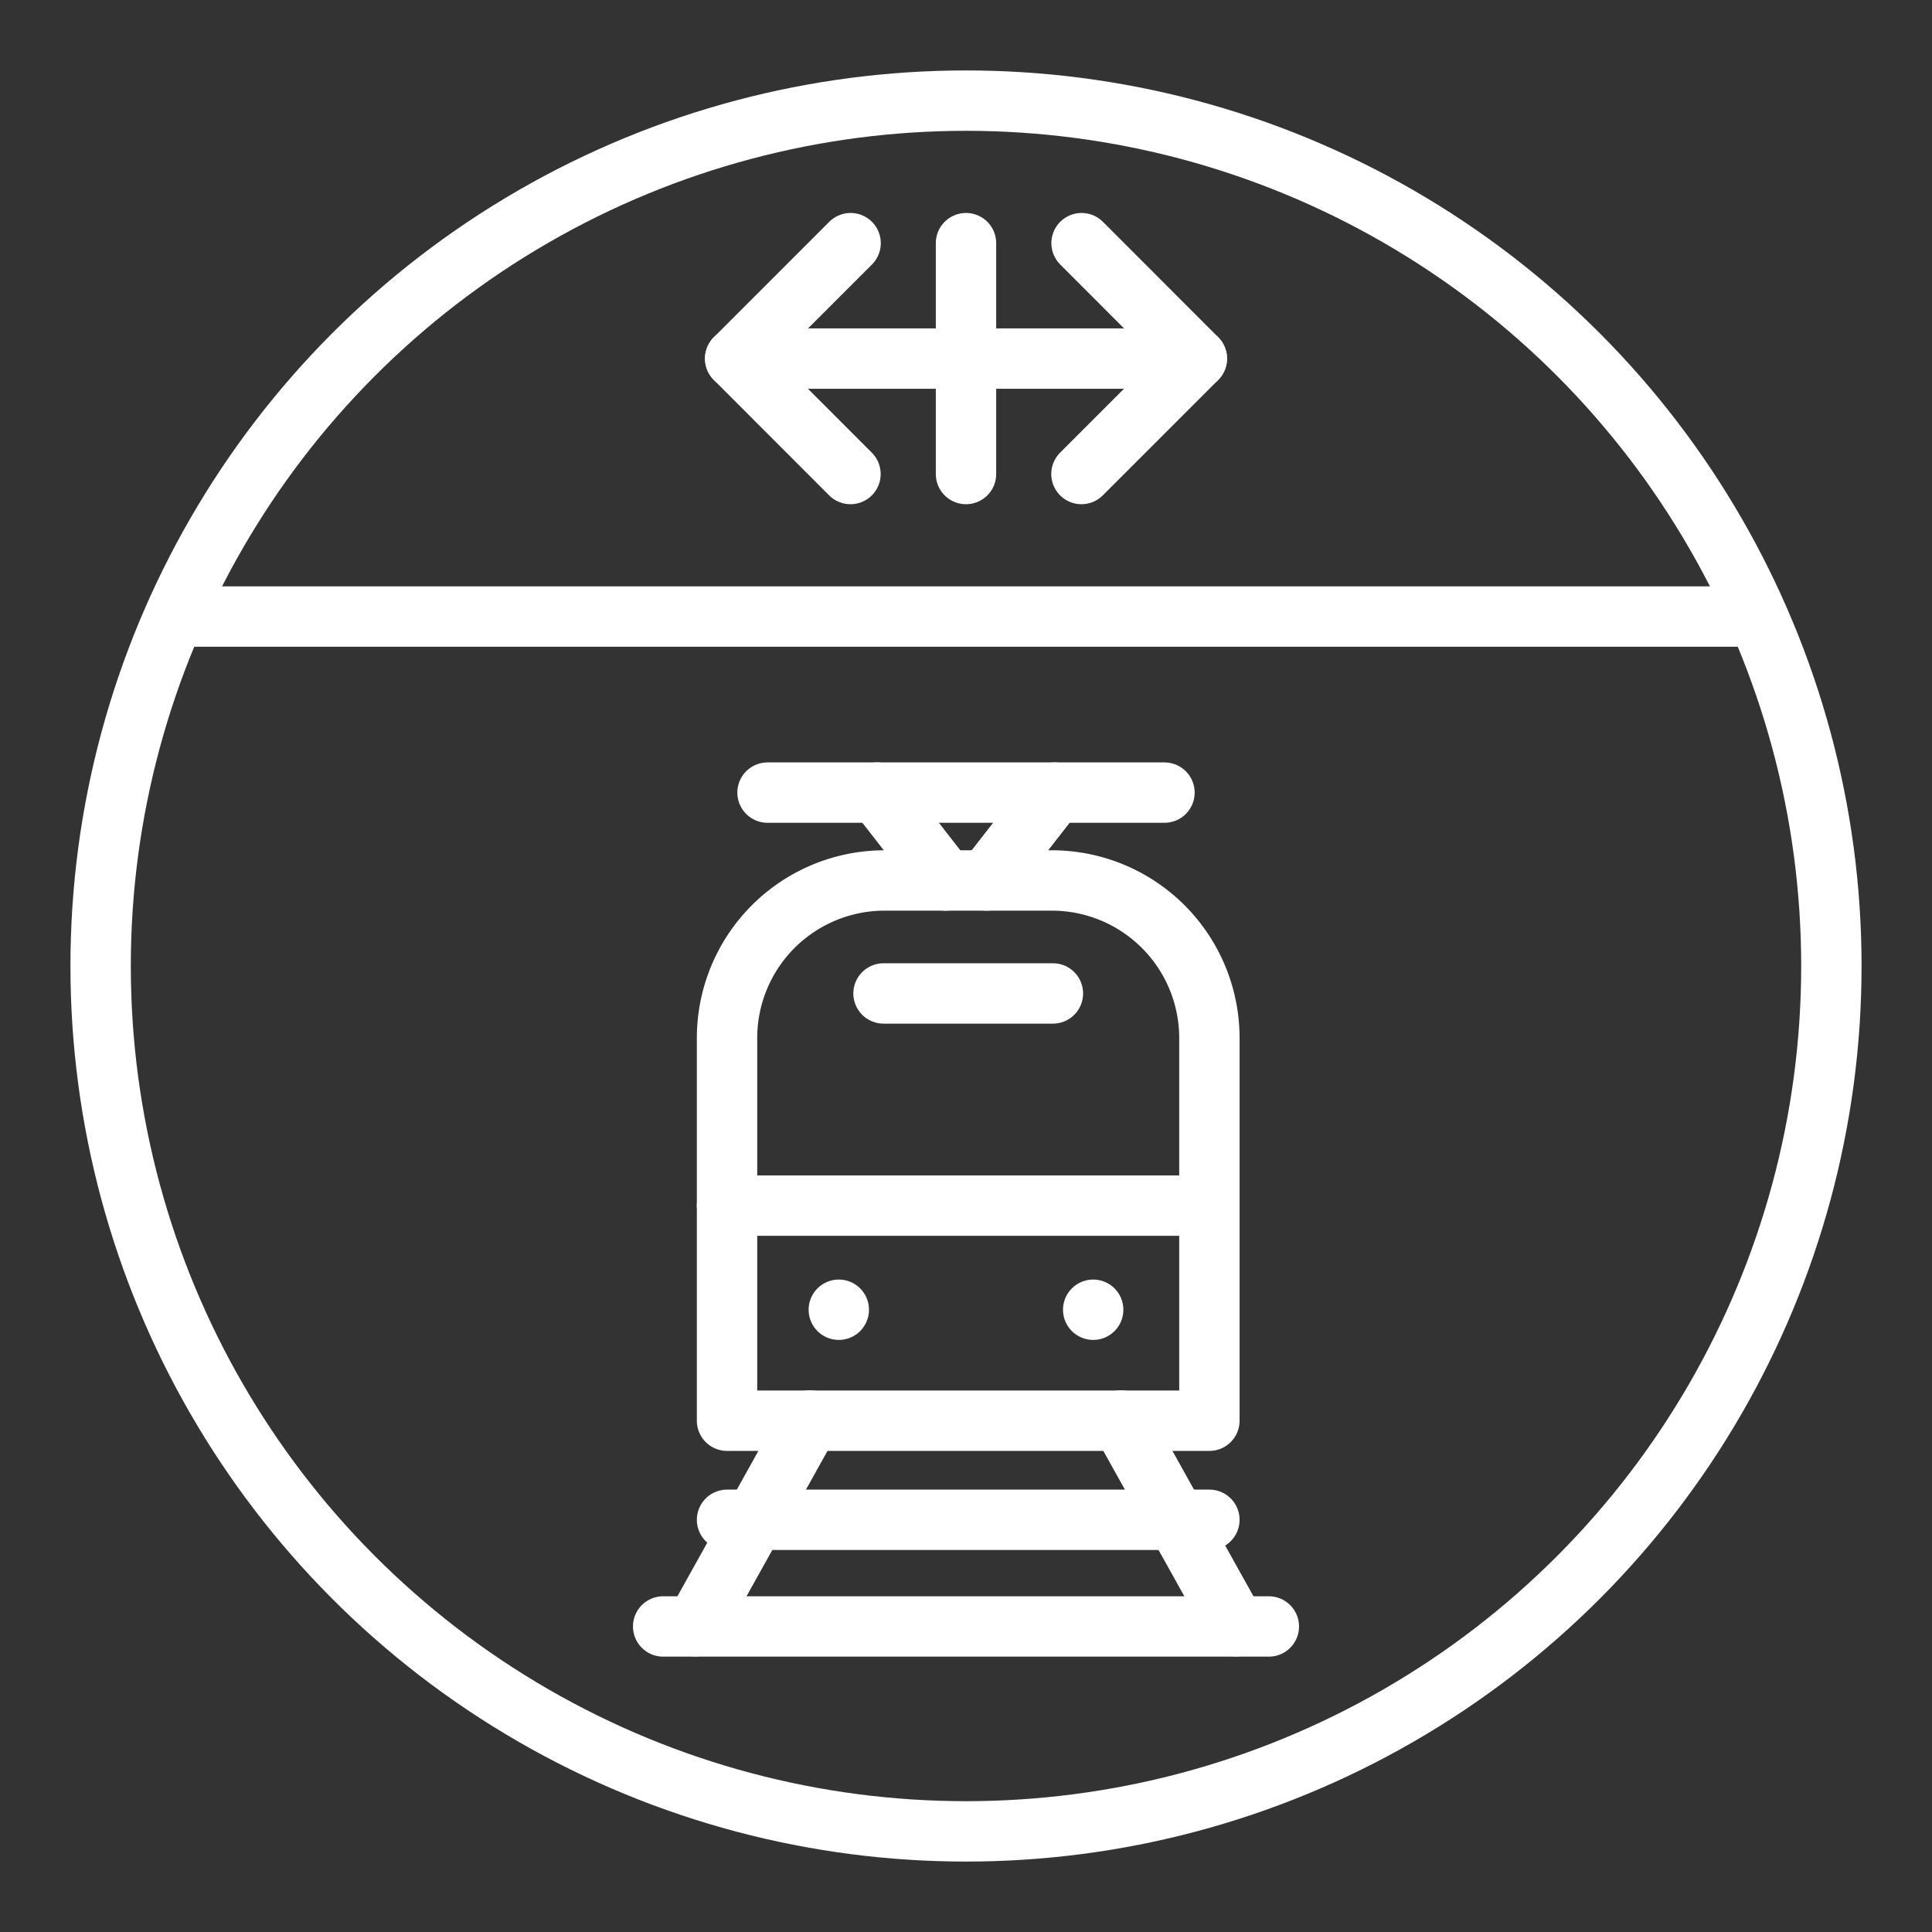 <ns0:svg xmlns:ns0="http://www.w3.org/2000/svg" viewBox="0 0 48 48" style="stroke-width:1.5px"><ns0:rect x="0" y="0" width="48" height="48" fill="#333333" stroke="none"/><ns0:defs style="stroke-width:1.5px"><ns0:style style="stroke-width:1.5px">.a{fill:none;stroke:#fff;stroke-linecap:round;stroke-linejoin:round;}.b{fill:#fff;}</ns0:style></ns0:defs><ns0:path class="a" d="M26.871,6.041l2.865,2.868-2.868,2.868m-5.738,0L18.265,8.909l2.868-2.868" style="stroke-width:1.5px" /><ns0:line class="a" x1="18.265" y1="8.909" x2="29.735" y2="8.909" style="stroke-width:1.5px" /><ns0:line class="a" x1="24" y1="6.041" x2="24" y2="11.777" style="stroke-width:1.5px" /><ns0:circle class="a" cx="24" cy="24" r="21.5" style="stroke-width:1.5px" /><ns0:line class="a" x1="4.421" y1="15.318" x2="43.579" y2="15.318" style="stroke-width:1.5px" /><ns0:path class="a" d="M21.978,21.875h4.154a3.915,3.915,0,0,1,3.915,3.915V35.297a0,0,0,0,1,0,0H18.063a0,0,0,0,1,0,0V25.79A3.915,3.915,0,0,1,21.978,21.875Z" style="stroke-width:1.5px" /><ns0:line class="a" x1="19.069" y1="19.692" x2="28.931" y2="19.692" style="stroke-width:1.5px" /><ns0:line class="a" x1="23.492" y1="21.875" x2="21.792" y2="19.692" style="stroke-width:1.5px" /><ns0:line class="a" x1="24.508" y1="21.875" x2="26.208" y2="19.692" style="stroke-width:1.5px" /><ns0:line class="a" x1="18.063" y1="29.953" x2="30.047" y2="29.953" style="stroke-width:1.5px" /><ns0:line class="a" x1="21.951" y1="24.682" x2="26.159" y2="24.682" style="stroke-width:1.5px" /><ns0:circle class="b" cx="20.84" cy="32.54" r="0.75" style="stroke-width:1.5px" /><ns0:circle class="b" cx="27.16" cy="32.54" r="0.75" style="stroke-width:1.5px" /><ns0:line class="a" x1="18.063" y1="37.759" x2="30.047" y2="37.759" style="stroke-width:1.5px" /><ns0:line class="a" x1="16.476" y1="40.409" x2="31.524" y2="40.409" style="stroke-width:1.5px" /><ns0:line class="a" x1="20.122" y1="35.291" x2="17.274" y2="40.403" style="stroke-width:1.5px" /><ns0:line class="a" x1="27.849" y1="35.291" x2="30.698" y2="40.403" style="stroke-width:1.5px" /></ns0:svg>